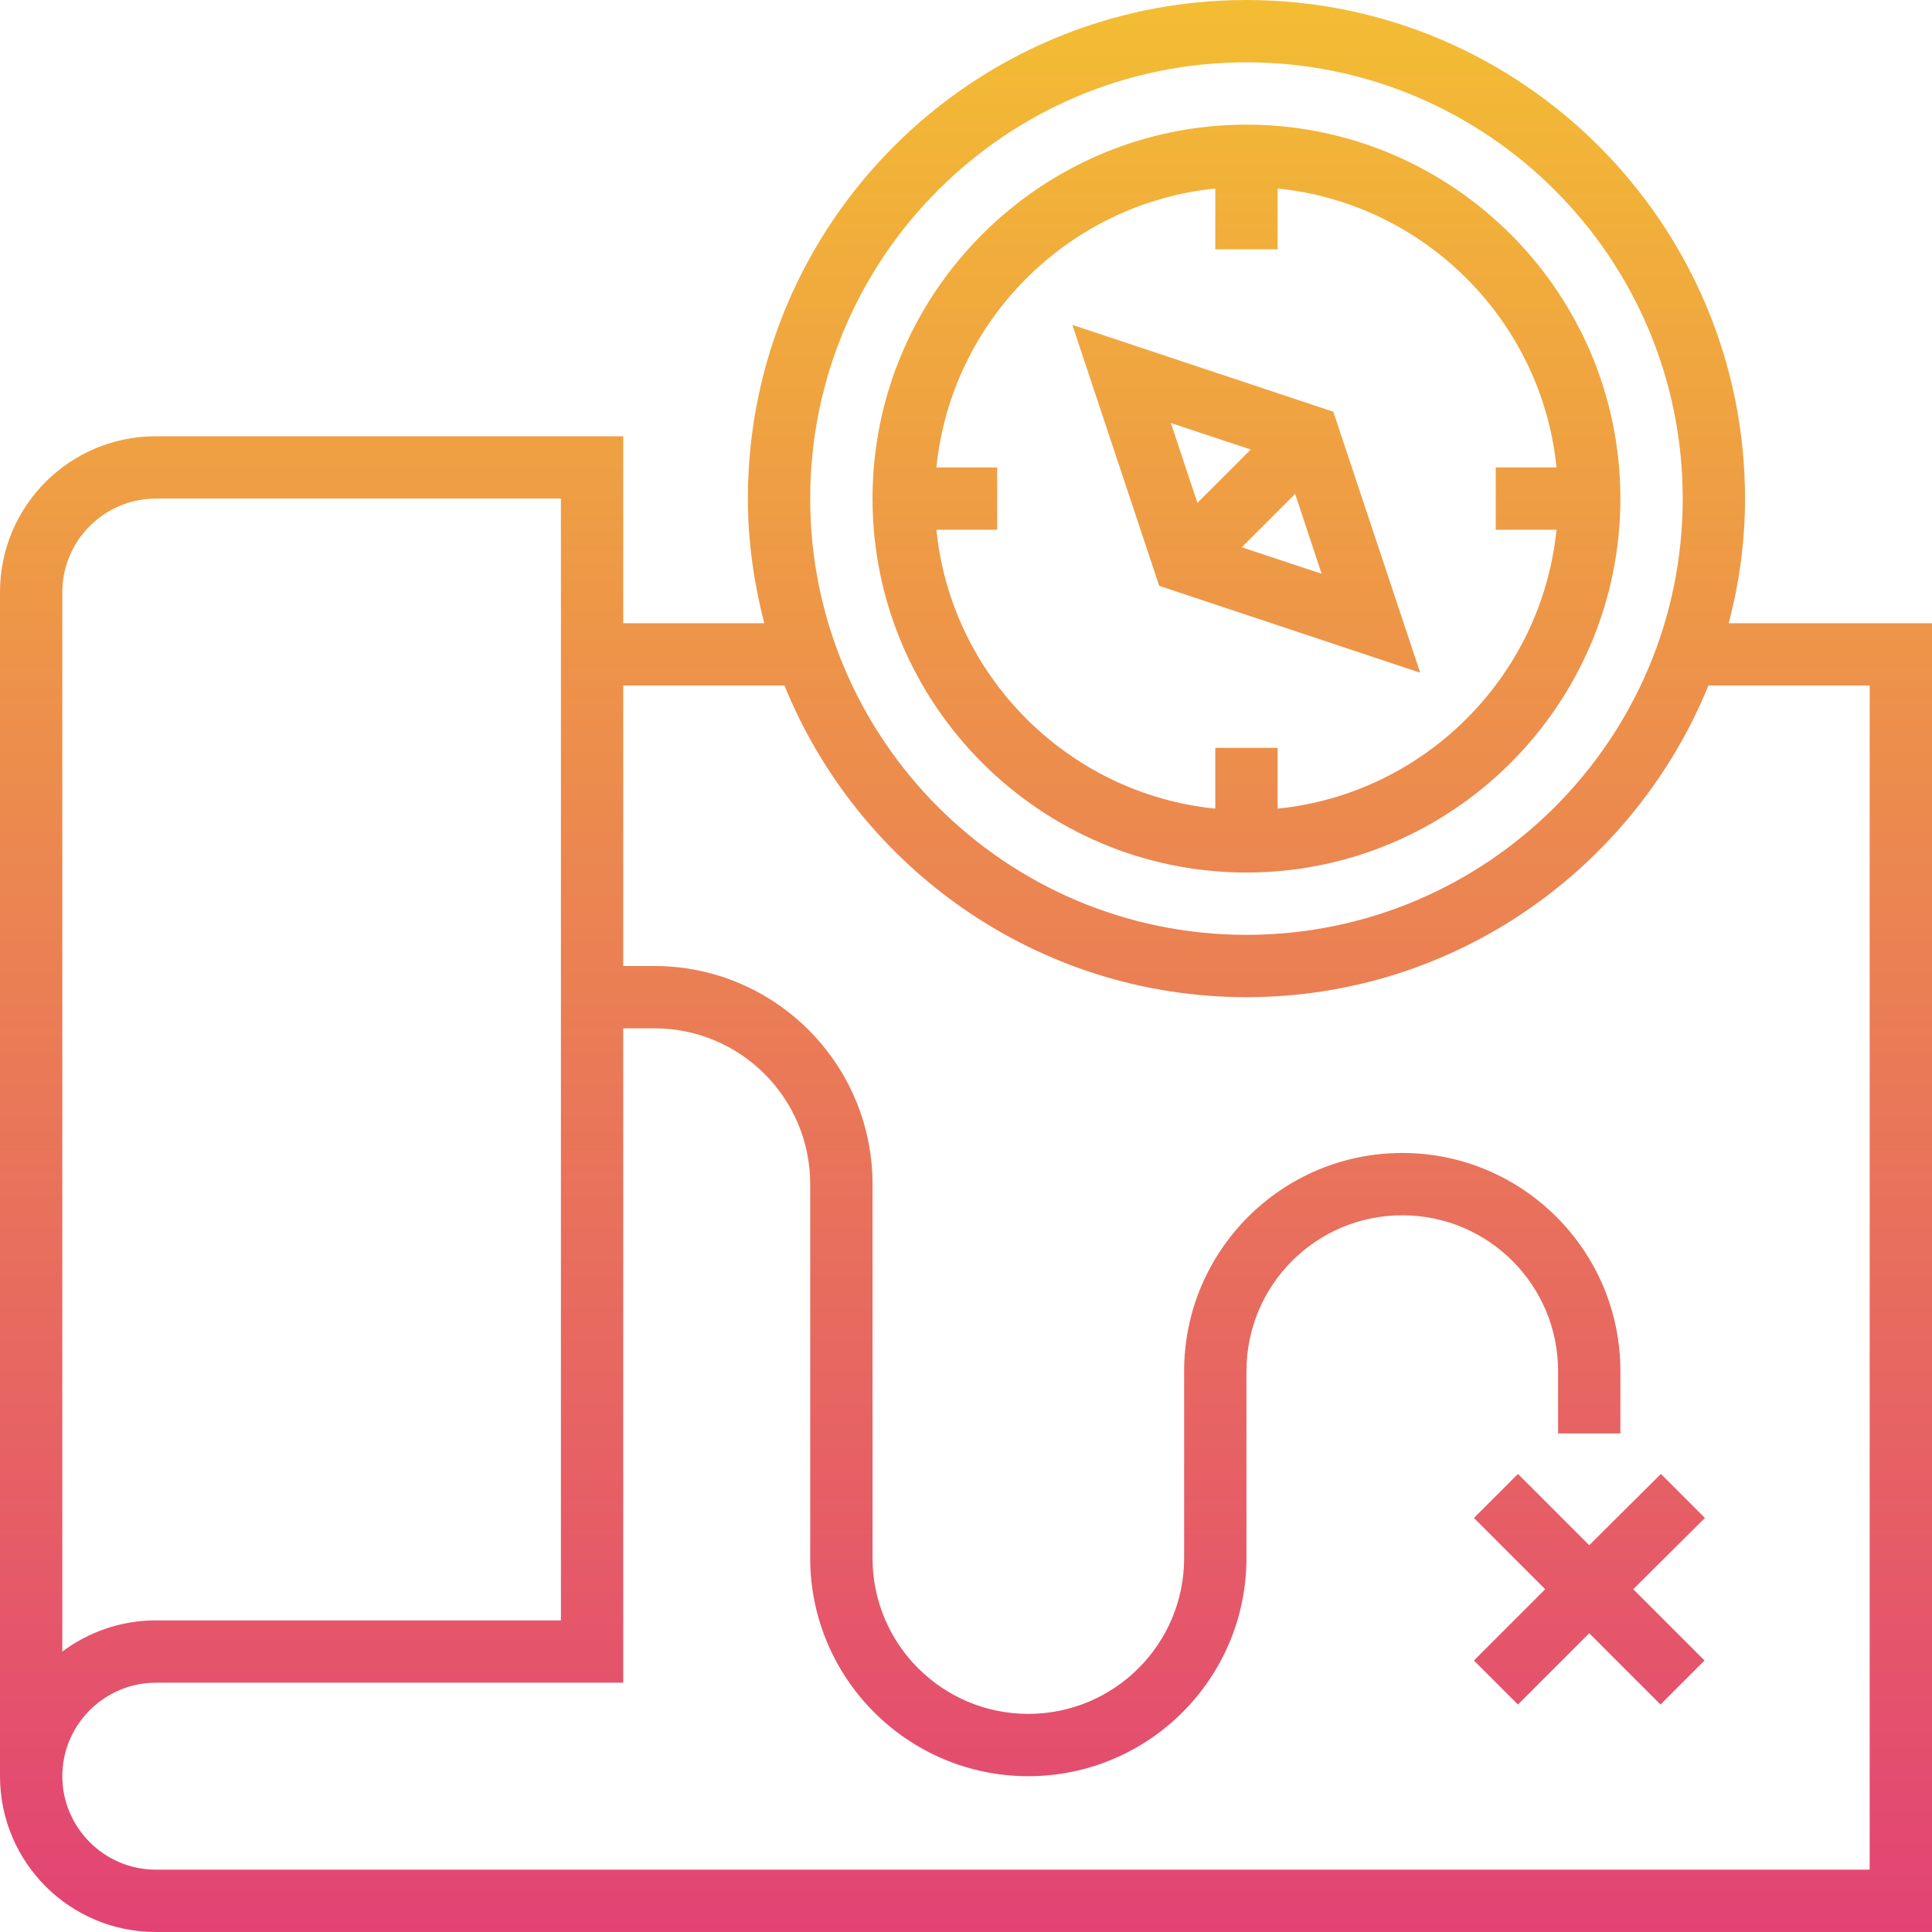 <svg id="Capa_1" xmlns="http://www.w3.org/2000/svg" viewBox="0 0 496 496">
    <style>
        .st0{fill:url(#SVGID_1_)}
    </style>
    <linearGradient id="SVGID_1_" gradientUnits="userSpaceOnUse" x1="248" y1="496" x2="248">
        <stop offset="0" stop-color="#e24374"/>
        <stop offset="1" stop-color="#f3bd33"/>
    </linearGradient>
    <path class="st0" d="M443.8 160c2.7-10.2 4.2-20.9 4.2-32C448 57.4 390.6 0 320 0S192 57.4 192 128c0 11.1 1.6 21.8 4.2 32H160v-48H40c-22.1 0-40 17.9-40 40v304c0 22.1 17.9 40 40 40h456V160h-52.2zM320 16c61.8 0 112 50.2 112 112s-50.2 112-112 112-112-50.2-112-112S258.2 16 320 16zM16 152c0-13.2 10.8-24 24-24h104v288H40c-9 0-17.3 3-24 8V152zm464 328H40c-13.2 0-24-10.8-24-24s10.8-24 24-24h120V264h8c22.1 0 40 17.9 40 40v96c0 30.9 25.1 56 56 56s56-25.1 56-56v-48c0-22.1 17.9-40 40-40s40 17.9 40 40v16h16v-16c0-30.9-25.1-56-56-56s-56 25.1-56 56v48c0 22.1-17.9 40-40 40s-40-17.9-40-40v-96c0-30.9-25.1-56-56-56h-8v-72h41.4c19 46.8 65 80 118.6 80s99.5-33.2 118.6-80H480v304zM320 32c-52.9 0-96 43.1-96 96s43.1 96 96 96 96-43.1 96-96-43.1-96-96-96zm8 175.6V192h-16v15.6c-37.7-3.8-67.8-33.9-71.6-71.6H256v-16h-15.6c3.8-37.7 33.9-67.8 71.6-71.6V64h16V48.4c37.7 3.8 67.8 33.9 71.6 71.6H384v16h15.6c-3.8 37.7-33.9 67.8-71.6 71.6zm14.3-101.9l-67-22.3 22.3 67 67 22.3-22.3-67zm-41.7 2.9l20.5 6.8-13.7 13.7-6.8-20.5zm18.2 31.9l13.7-13.7 6.8 20.5-20.5-6.8zm118.9 249.2l-11.3-11.3-18.4 18.3-18.3-18.3-11.3 11.3 18.3 18.3-18.3 18.3 11.3 11.3 18.3-18.3 18.3 18.3 11.3-11.3-18.3-18.3 18.4-18.3z"/>
</svg>
